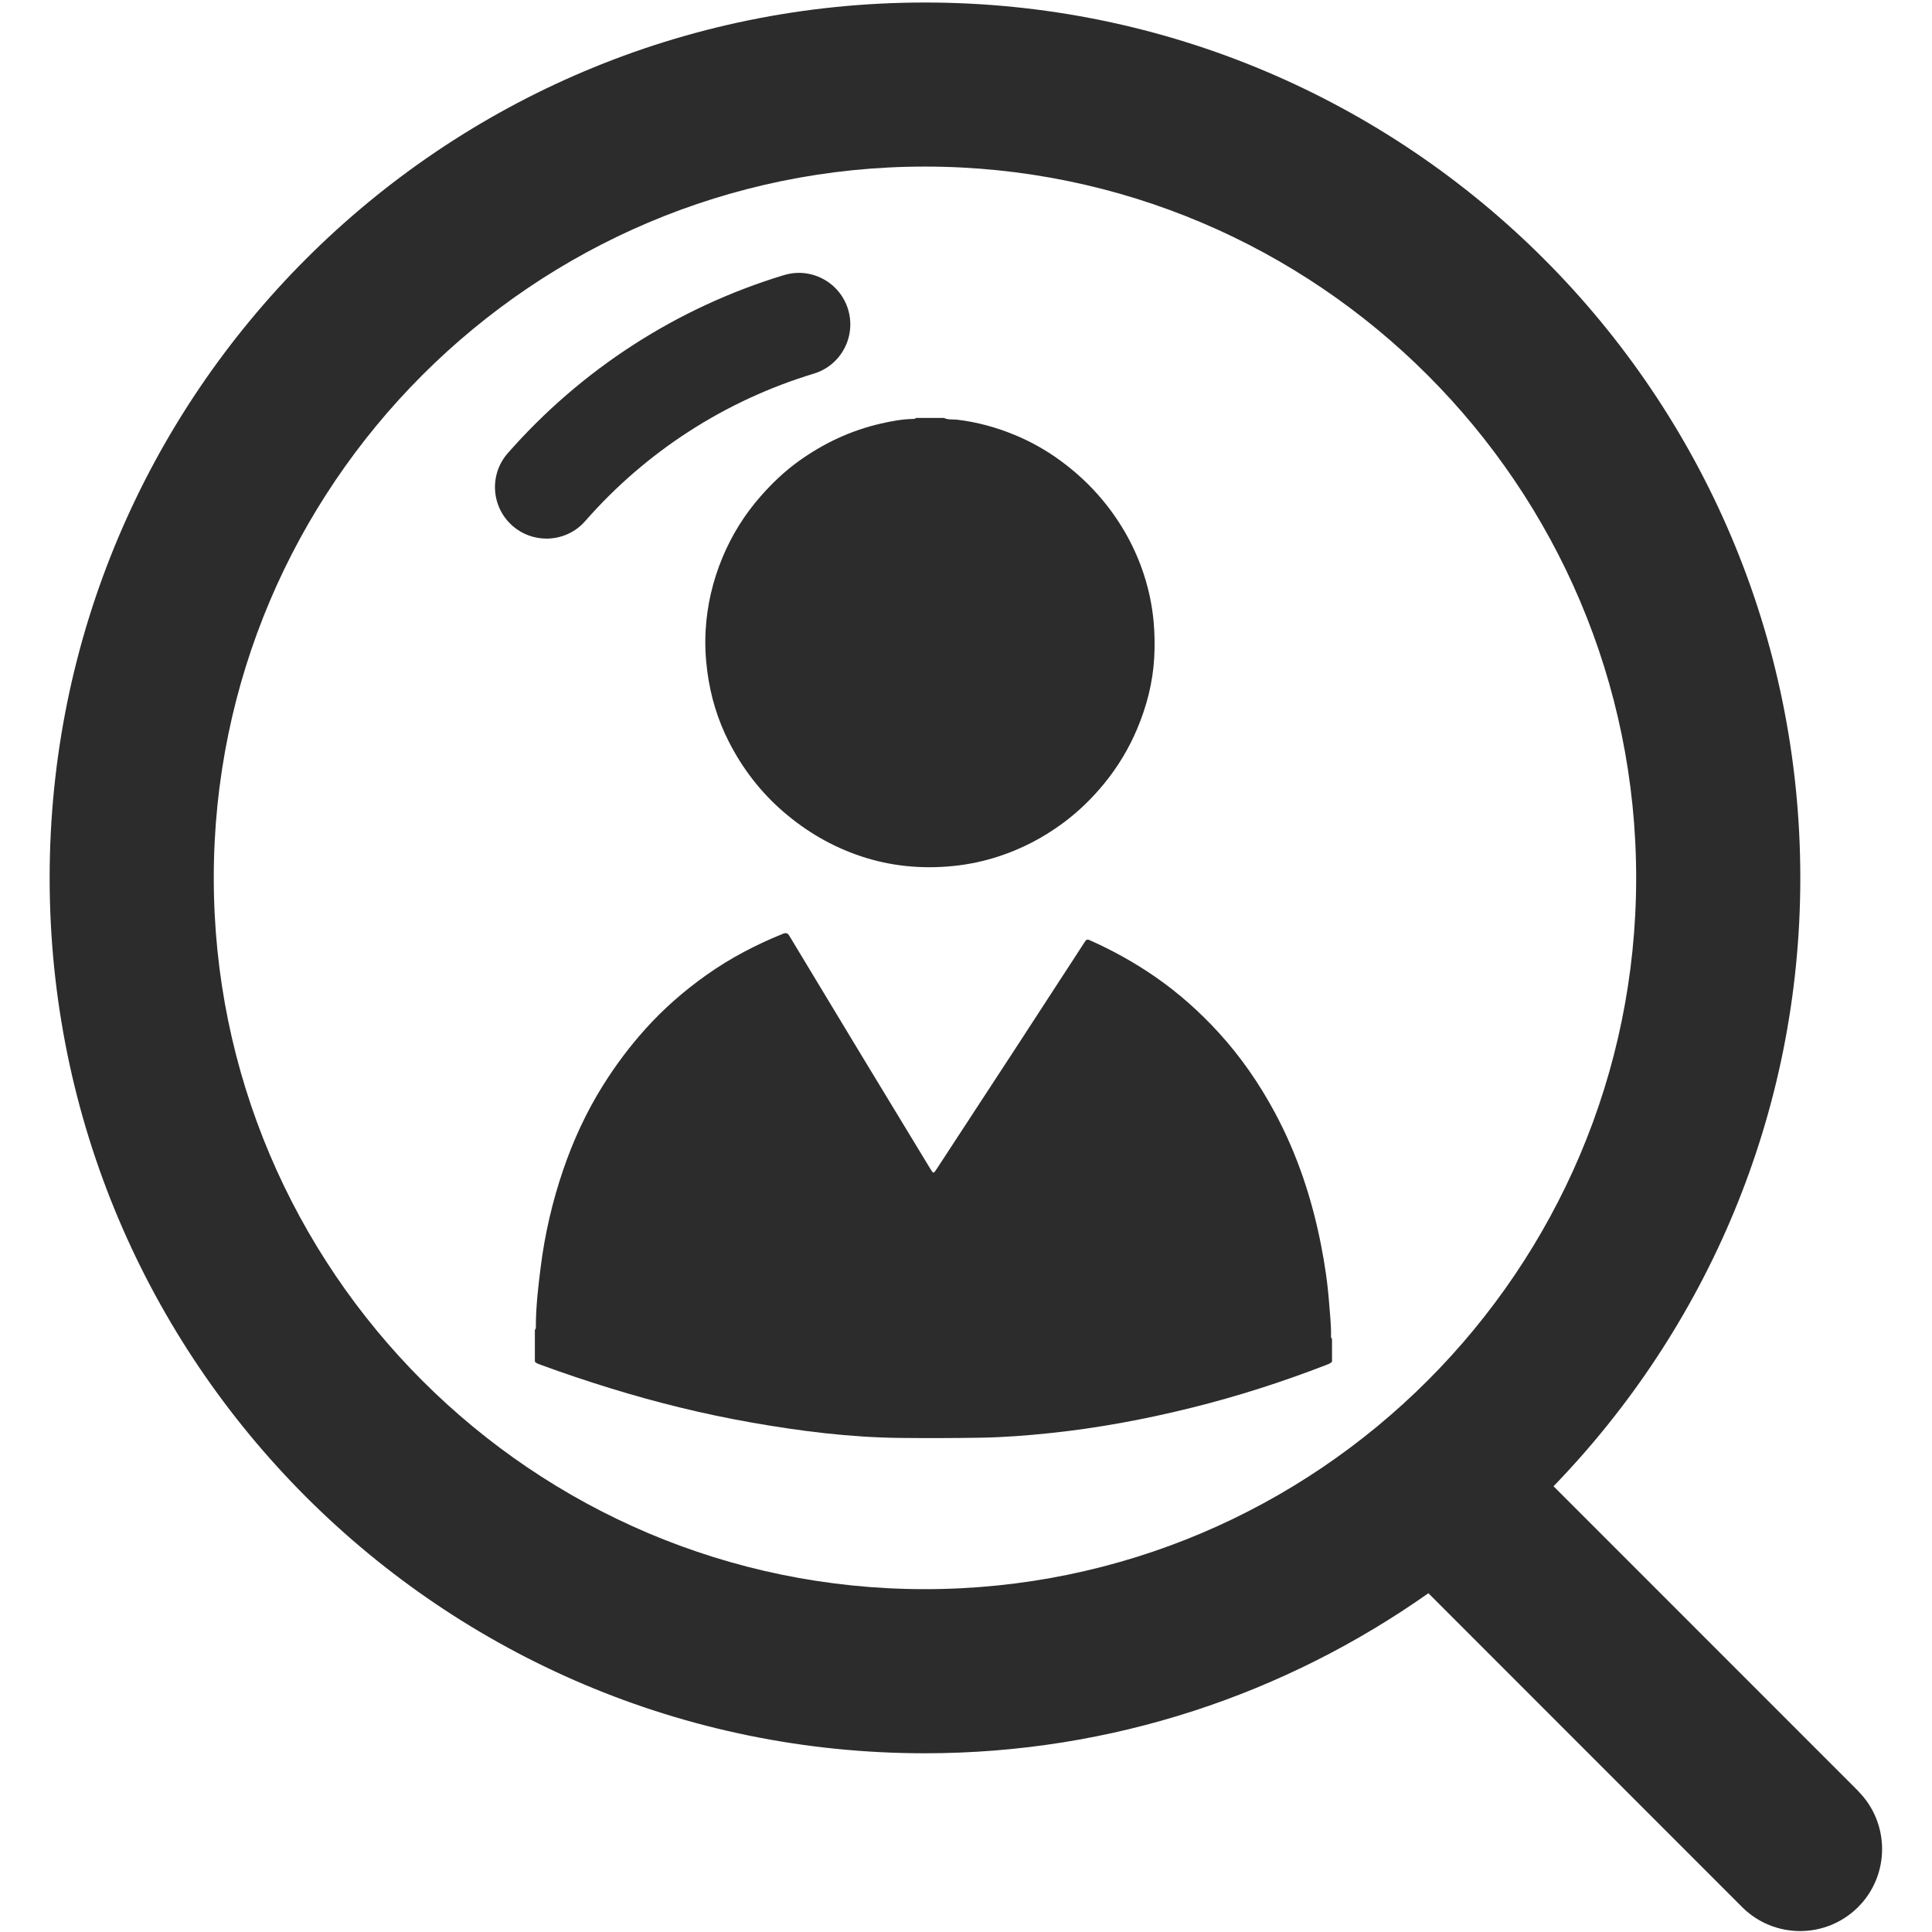 <?xml version="1.0" standalone="no"?><!DOCTYPE svg PUBLIC "-//W3C//DTD SVG 1.1//EN" "http://www.w3.org/Graphics/SVG/1.1/DTD/svg11.dtd"><svg t="1507671999121" class="icon" style="" viewBox="0 0 1024 1024" version="1.1" xmlns="http://www.w3.org/2000/svg" p-id="3589" xmlns:xlink="http://www.w3.org/1999/xlink" width="200" height="200"><defs><style type="text/css"></style></defs><path d="M415.491 145.816c-56.602 17.184-107.221 49.802-146.357 94.375-9.947 11.316-8.836 28.58 2.531 38.527 5.155 4.533 11.592 6.754 17.972 6.754 7.582 0 15.17-3.135 20.526-9.279 32.371-36.962 74.275-63.948 121.148-78.146 14.44-4.366 22.551-19.583 18.196-34.028-4.366-14.44-19.652-22.626-34.028-18.179L415.491 145.816zM984.852 949.242l-161.447-161.493c80.833-83.571 130.796-197.085 130.796-322.445C954.201 209.103 746.479 1.335 490.237 1.335 234.03 1.335 26.313 209.092 26.313 465.304c0 256.213 207.659 463.97 463.924 463.97 99.42 0 191.304-31.566 266.844-84.837l166.268 166.348c8.485 8.485 19.64 12.719 30.743 12.719s22.258-4.246 30.743-12.719c16.954-16.954 16.954-44.521 0-61.492L984.852 949.242zM113.302 465.287c0-207.901 169.104-376.999 376.901-376.999 207.901 0 376.999 169.104 376.999 376.999s-169.11 376.999-376.999 376.999C282.354 842.292 113.302 673.182 113.302 465.287z" p-id="3590" fill="#2c2c2c"></path><path d="M283.493 704.817c0.736-0.604 0.518-1.455 0.518-2.215 0.052-10.361 1.254-20.607 2.543-30.875 2.221-17.638 6.202-34.862 11.931-51.631 5.321-15.59 12.196-30.519 20.934-44.538 6.656-10.666 14.14-20.693 22.557-30.064 9.791-10.907 20.727-20.457 32.676-28.891 12.558-8.871 26.083-15.924 40.316-21.682 1.697-0.685 2.543-0.339 3.423 1.122 12.323 20.463 24.657 40.914 37.025 61.354 12.553 20.739 25.134 41.449 37.721 62.171 1.571 2.577 1.64 2.583 3.348-0.029 14.048-21.464 28.091-42.927 42.111-64.408 7.784-11.914 15.51-23.857 23.27-35.794 4.361-6.702 8.75-13.375 13.065-20.1 0.719-1.105 1.208-1.559 2.658-0.915 12.092 5.379 23.598 11.77 34.494 19.272 12.42 8.56 23.644 18.564 33.804 29.667 11.713 12.806 21.516 27.009 29.759 42.318 11.92 22.16 19.709 45.729 24.541 70.345 2.019 10.217 3.515 20.503 4.292 30.91 0.414 5.597 1.087 11.166 0.995 16.792-0.017 0.685-0.144 1.432 0.518 1.956 0 4.056 0 8.1 0 12.156-0.817 0.869-1.887 1.266-2.963 1.674-23.362 9.055-47.179 16.683-71.502 22.724-24.737 6.144-49.75 10.804-75.132 13.45-12.167 1.271-24.34 2.215-36.594 2.422-14.186 0.23-28.373 0.265-42.548 0.121-26.566-0.27-52.857-3.561-78.986-8.169-25.37-4.47-50.343-10.614-74.959-18.219-12.374-3.826-24.662-7.927-36.812-12.409-1.07-0.391-2.186-0.719-3.003-1.594C283.493 716.092 283.493 710.455 283.493 704.817zM500.293 221.512c2.278 1.122 4.804 0.662 7.185 0.949 10.533 1.266 20.635 4.067 30.398 8.088 8.554 3.526 16.568 8.054 24.07 13.536 8.336 6.092 15.82 12.99 22.424 20.946 9.837 11.845 17.201 25.007 21.953 39.614 2.635 8.088 4.343 16.372 5.126 24.904 0.575 6.345 0.662 12.685 0.311 18.973-0.719 13.128-3.958 25.75-9.084 37.882-4.435 10.516-10.298 20.187-17.506 28.994-6.478 7.899-13.801 15.003-22.062 21.067-10.344 7.594-21.613 13.479-33.821 17.454-7.841 2.548-15.86 4.274-24.11 5.091-16.7 1.657-33.038 0.127-48.951-5.201-15.251-5.108-28.862-13.059-41.069-23.598-12.087-10.441-21.579-22.844-28.793-36.956-5.989-11.713-9.745-24.179-11.477-37.29-0.961-7.277-1.294-14.555-0.892-21.815 0.748-13.306 3.751-26.164 8.865-38.504 4.953-11.954 11.724-22.844 20.221-32.526 6.075-6.926 12.765-13.335 20.313-18.748 13.145-9.429 27.516-16.188 43.301-19.824 5.632-1.294 11.304-2.376 17.109-2.502 0.61-0.012 1.248 0.046 1.691-0.529C490.421 221.512 495.357 221.512 500.293 221.512z" p-id="3591" fill="#2c2c2c"></path></svg>